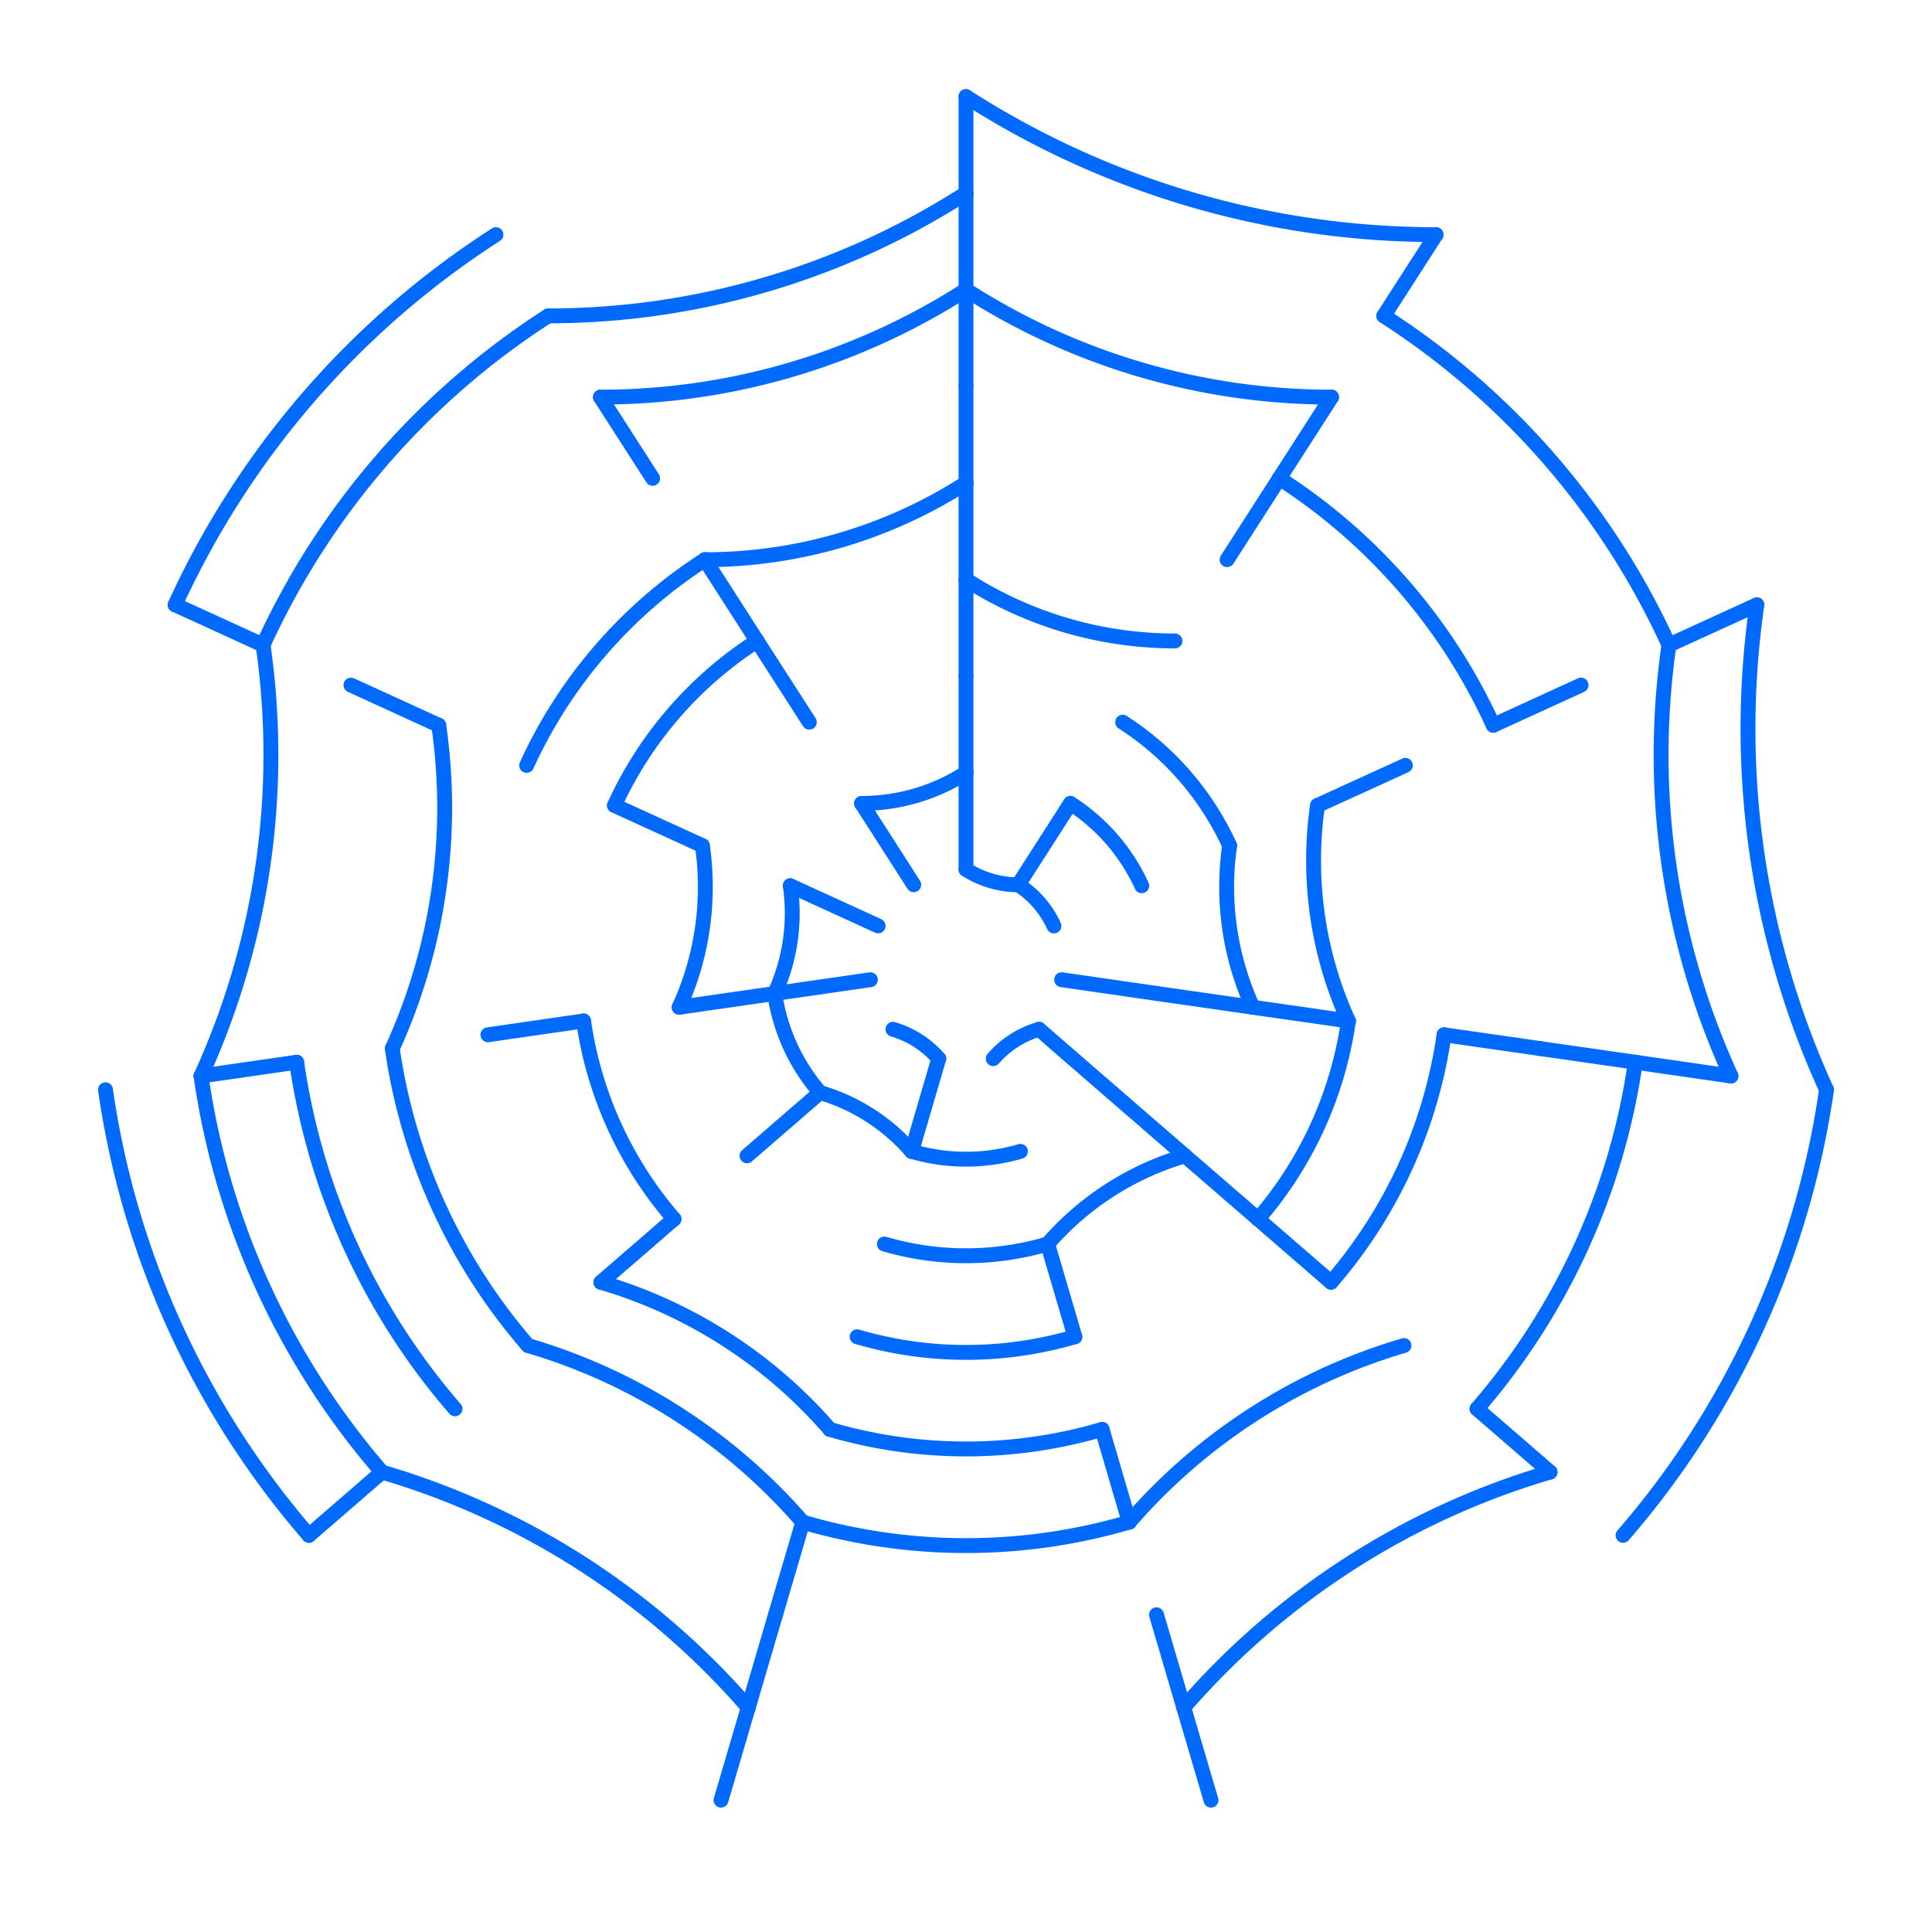 <svg viewBox="0 0 20 20" xmlns="http://www.w3.org/2000/svg" style="background-color: #222;">

    <defs>
      <style>
        path {
          stroke: #006aff;
          stroke-width: 0.154;
          stroke-linecap: round;
          fill: none;
        }
      </style>
    </defs>
    
<svg x="0" y="0">
<path d="M 10.0 9.0 A 1 1 0 0 0 10.541 9.159"/>
<path d="M 10.0 9.0 L 10.0 8.0"/>
<path d="M 10.541 9.159 A 1 1 0 0 1 10.91 9.585"/>
<path d="M 10.541 9.159 L 11.081 8.317"/>
<path d="M 9.459 9.159 L 8.919 8.317"/>
<path d="M 10.0 8.0 L 10.0 7.0"/>
<path d="M 8.919 8.317 A 2 2 0 0 0 10 8.0"/>
<path d="M 11.081 8.317 A 2 2 0 0 1 11.819 9.169"/>
<path d="M 10.99 10.142 L 11.98 10.285"/>
<path d="M 10.756 10.655 L 11.511 11.31"/>
<path d="M 10.756 10.655 A 1 1 0 0 0 10.282 10.959"/>
<path d="M 11.98 10.285 L 12.969 10.427"/>
<path d="M 11.511 11.31 L 12.267 11.965"/>
<path d="M 9.718 10.959 L 9.437 11.919"/>
<path d="M 9.718 10.959 A 1 1 0 0 0 9.244 10.655"/>
<path d="M 10.563 11.919 A 2 2 0 0 1 9.437 11.919"/>
<path d="M 9.437 11.919 A 2 2 0 0 0 8.489 11.31"/>
<path d="M 9.01 10.142 L 8.02 10.285"/>
<path d="M 8.489 11.31 L 7.733 11.965"/>
<path d="M 8.489 11.31 A 2 2 0 0 1 8.02 10.285"/>
<path d="M 9.09 9.585 L 8.181 9.169"/>
<path d="M 8.02 10.285 A 2 2 0 0 0 8.181 9.169"/>
<path d="M 8.02 10.285 L 7.031 10.427"/>
<path d="M 10.0 7.0 L 10.0 6.0"/>
<path d="M 11.622 7.476 A 3 3 0 0 1 12.729 8.754"/>
<path d="M 12.729 8.754 A 3 3 0 0 0 12.969 10.427"/>
<path d="M 12.969 10.427 L 13.959 10.569"/>
<path d="M 12.267 11.965 A 3 3 0 0 0 10.845 12.878"/>
<path d="M 12.267 11.965 L 13.023 12.619"/>
<path d="M 10.845 12.878 A 3 3 0 0 1 9.155 12.878"/>
<path d="M 10.845 12.878 L 11.127 13.838"/>
<path d="M 7.031 10.427 A 3 3 0 0 0 7.271 8.754"/>
<path d="M 7.271 8.754 L 6.361 8.338"/>
<path d="M 8.378 7.476 L 7.837 6.635"/>
<path d="M 10.0 6.0 A 4 4 0 0 0 12.163 6.635"/>
<path d="M 10.0 6.0 L 10.0 5.0"/>
<path d="M 13.639 8.338 A 4 4 0 0 0 13.959 10.569"/>
<path d="M 13.639 8.338 L 14.548 7.923"/>
<path d="M 13.959 10.569 A 4 4 0 0 1 13.023 12.619"/>
<path d="M 13.023 12.619 L 13.779 13.274"/>
<path d="M 11.127 13.838 A 4 4 0 0 1 8.873 13.838"/>
<path d="M 6.977 12.619 A 4 4 0 0 1 6.041 10.569"/>
<path d="M 6.977 12.619 L 6.221 13.274"/>
<path d="M 6.041 10.569 L 5.051 10.712"/>
<path d="M 6.361 8.338 A 4 4 0 0 1 7.837 6.635"/>
<path d="M 7.837 6.635 L 7.297 5.794"/>
<path d="M 10.0 5.0 L 10.0 4.0"/>
<path d="M 7.297 5.794 A 5 5 0 0 0 10 5.0"/>
<path d="M 12.703 5.794 L 13.244 4.952"/>
<path d="M 14.949 10.712 A 5 5 0 0 1 13.779 13.274"/>
<path d="M 14.949 10.712 L 15.939 10.854"/>
<path d="M 11.409 14.797 A 5 5 0 0 1 8.591 14.797"/>
<path d="M 11.409 14.797 L 11.69 15.757"/>
<path d="M 8.591 14.797 A 5 5 0 0 0 6.221 13.274"/>
<path d="M 5.452 7.923 A 5 5 0 0 1 7.297 5.794"/>
<path d="M 10.0 4.0 L 10.0 3.0"/>
<path d="M 13.244 4.952 A 6 6 0 0 1 15.458 7.508"/>
<path d="M 13.244 4.952 L 13.784 4.111"/>
<path d="M 15.458 7.508 L 16.367 7.092"/>
<path d="M 15.939 10.854 L 16.929 10.996"/>
<path d="M 14.534 13.929 A 6 6 0 0 0 11.69 15.757"/>
<path d="M 11.69 15.757 A 6 6 0 0 1 8.31 15.757"/>
<path d="M 8.31 15.757 A 6 6 0 0 0 5.466 13.929"/>
<path d="M 8.31 15.757 L 8.028 16.716"/>
<path d="M 5.466 13.929 A 6 6 0 0 1 4.061 10.854"/>
<path d="M 4.061 10.854 A 6 6 0 0 0 4.542 7.508"/>
<path d="M 4.542 7.508 L 3.633 7.092"/>
<path d="M 6.756 4.952 L 6.216 4.111"/>
<path d="M 10.0 3.0 L 10 2.0"/>
<path d="M 6.216 4.111 A 7 7 0 0 0 10 3.0"/>
<path d="M 10.0 3.0 A 7 7 0 0 0 13.784 4.111"/>
<path d="M 16.929 10.996 A 7 7 0 0 1 15.29 14.584"/>
<path d="M 16.929 10.996 L 17.919 11.139"/>
<path d="M 15.29 14.584 L 16.046 15.239"/>
<path d="M 11.972 16.716 L 12.254 17.676"/>
<path d="M 8.028 16.716 L 7.746 17.676"/>
<path d="M 4.71 14.584 A 7 7 0 0 1 3.071 10.996"/>
<path d="M 3.071 10.996 L 2.081 11.139"/>
<path d="M 10 2.0 L 10 1.0"/>
<path d="M 5.675 3.27 A 8 8 0 0 0 10 2.0"/>
<path d="M 14.325 3.27 L 14.866 2.429"/>
<path d="M 14.325 3.27 A 8 8 0 0 1 17.277 6.677"/>
<path d="M 17.277 6.677 A 8 8 0 0 0 17.919 11.139"/>
<path d="M 17.277 6.677 L 18.187 6.261"/>
<path d="M 16.046 15.239 A 8 8 0 0 0 12.254 17.676"/>
<path d="M 12.254 17.676 L 12.536 18.635"/>
<path d="M 7.746 17.676 L 7.464 18.635"/>
<path d="M 7.746 17.676 A 8 8 0 0 0 3.954 15.239"/>
<path d="M 3.954 15.239 L 3.198 15.894"/>
<path d="M 3.954 15.239 A 8 8 0 0 1 2.081 11.139"/>
<path d="M 2.081 11.139 A 8 8 0 0 0 2.723 6.677"/>
<path d="M 2.723 6.677 L 1.813 6.261"/>
<path d="M 2.723 6.677 A 8 8 0 0 1 5.675 3.27"/>
<path d="M 10.0 1.0 A 9 9 0 0 0 14.866 2.429"/>
<path d="M 18.187 6.261 A 9 9 0 0 0 18.908 11.281"/>
<path d="M 18.908 11.281 A 9 9 0 0 1 16.802 15.894"/>
<path d="M 3.198 15.894 A 9 9 0 0 1 1.092 11.281"/>
<path d="M 1.813 6.261 A 9 9 0 0 1 5.134 2.429"/>
</svg>
</svg>
